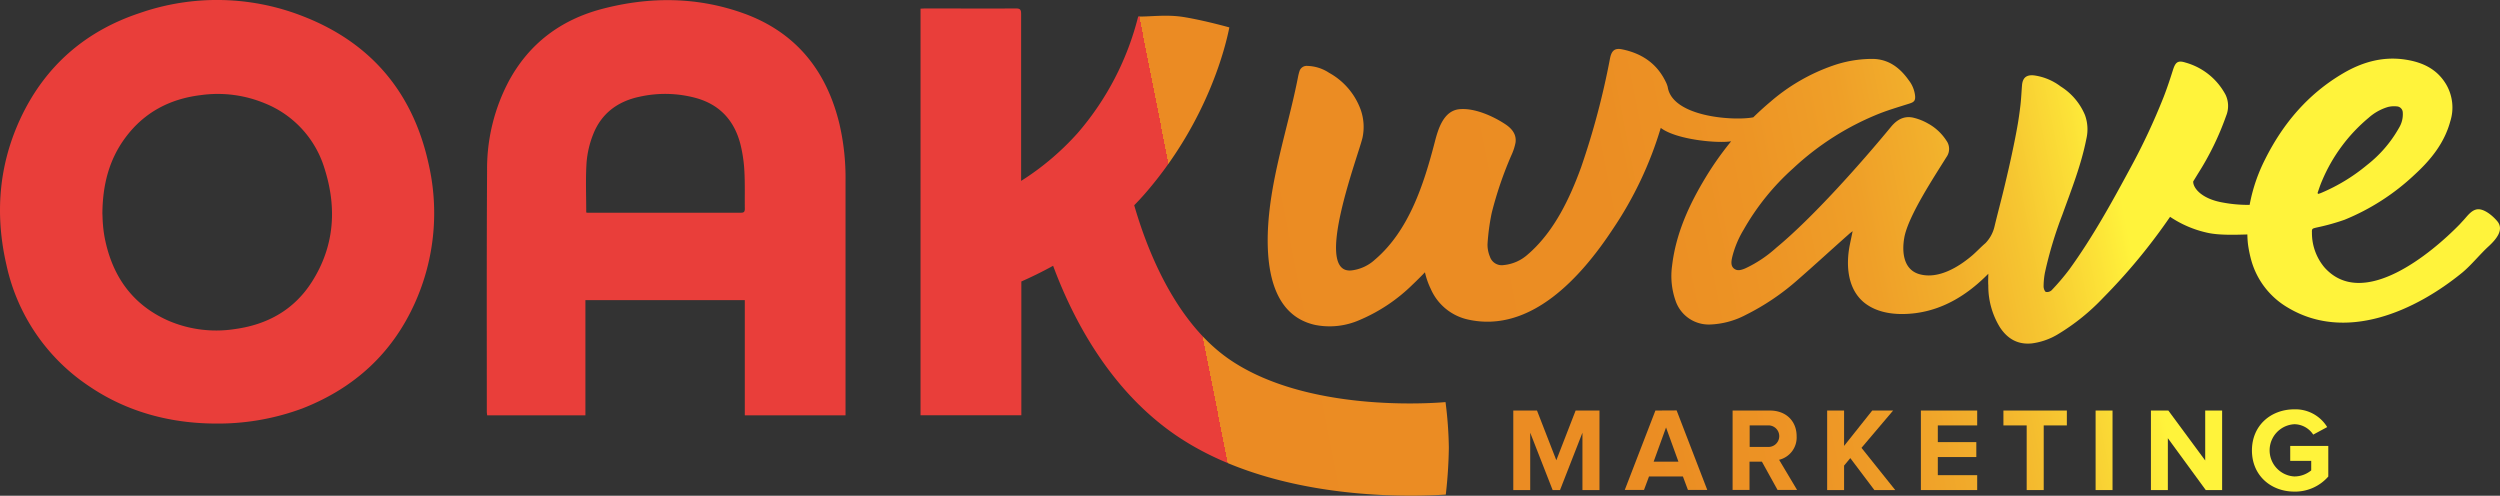 <svg xmlns="http://www.w3.org/2000/svg" xmlns:xlink="http://www.w3.org/1999/xlink" viewBox="0 0 663.34 131.54"><rect x="0" y="0" width="663.34" height="131.54" fill="#333333" stroke="none"/><defs><style>.cls-1{fill:url(#New_Gradient_Swatch_1);}.cls-2{fill:url(#New_Gradient_Swatch_1-2);}.cls-3{fill:url(#New_Gradient_Swatch_1-3);}.cls-4{fill:url(#New_Gradient_Swatch_1-4);}.cls-5{fill:url(#New_Gradient_Swatch_1-5);}.cls-6{fill:url(#New_Gradient_Swatch_1-6);}.cls-7{fill:url(#New_Gradient_Swatch_1-7);}.cls-8{fill:url(#New_Gradient_Swatch_1-8);}.cls-9{fill:url(#New_Gradient_Swatch_1-9);}.cls-10{fill:url(#New_Gradient_Swatch_1-10);}.cls-11{fill:url(#New_Gradient_Swatch_1-11);}.cls-12{fill:url(#New_Gradient_Swatch_1-12);}.cls-13{fill:url(#New_Gradient_Swatch_1-13);}</style><linearGradient id="New_Gradient_Swatch_1" x1="559.78" y1="36.93" x2="318.21" y2="84.74" gradientUnits="userSpaceOnUse"><stop offset="0" stop-color="#fff33b"/><stop offset="0.04" stop-color="#fce137"/><stop offset="0.11" stop-color="#f6c631"/><stop offset="0.19" stop-color="#f2b02c"/><stop offset="0.28" stop-color="#ef9f28"/><stop offset="0.39" stop-color="#ed9425"/><stop offset="0.55" stop-color="#eb8d23"/><stop offset="1" stop-color="#eb8b23"/><stop offset="1" stop-color="#e93e3a"/></linearGradient><linearGradient id="New_Gradient_Swatch_1-2" x1="569.97" y1="88.41" x2="328.4" y2="136.22" xlink:href="#New_Gradient_Swatch_1"/><linearGradient id="New_Gradient_Swatch_1-3" x1="571.22" y1="94.72" x2="329.65" y2="142.53" xlink:href="#New_Gradient_Swatch_1"/><linearGradient id="New_Gradient_Swatch_1-4" x1="572.05" y1="98.94" x2="330.48" y2="146.75" xlink:href="#New_Gradient_Swatch_1"/><linearGradient id="New_Gradient_Swatch_1-5" x1="573.01" y1="103.81" x2="331.44" y2="151.62" xlink:href="#New_Gradient_Swatch_1"/><linearGradient id="New_Gradient_Swatch_1-6" x1="573.89" y1="108.25" x2="332.32" y2="156.06" xlink:href="#New_Gradient_Swatch_1"/><linearGradient id="New_Gradient_Swatch_1-7" x1="574.64" y1="112.01" x2="333.07" y2="159.83" xlink:href="#New_Gradient_Swatch_1"/><linearGradient id="New_Gradient_Swatch_1-8" x1="575.44" y1="116.08" x2="333.87" y2="163.89" xlink:href="#New_Gradient_Swatch_1"/><linearGradient id="New_Gradient_Swatch_1-9" x1="576.27" y1="120.25" x2="334.7" y2="168.06" xlink:href="#New_Gradient_Swatch_1"/><linearGradient id="New_Gradient_Swatch_1-10" x1="577.35" y1="125.72" x2="335.78" y2="173.53" xlink:href="#New_Gradient_Swatch_1"/><linearGradient id="New_Gradient_Swatch_1-11" x1="544.53" y1="-40.1" x2="302.96" y2="7.71" xlink:href="#New_Gradient_Swatch_1"/><linearGradient id="New_Gradient_Swatch_1-12" x1="549.59" y1="-14.56" x2="308.02" y2="33.25" xlink:href="#New_Gradient_Swatch_1"/><linearGradient id="New_Gradient_Swatch_1-13" x1="556.2" y1="18.85" x2="314.63" y2="66.66" xlink:href="#New_Gradient_Swatch_1"/></defs><g id="Layer_2" data-name="Layer 2"><g id="Layer_1-2" data-name="Layer 1"><path class="cls-1" d="M662.58,58.65c-1.06-1.24-2.82-2.77-4.46-3.08-2-.38-3.3,1.6-4.45,2.84-.34.37-.68.73-1,1.09C645.16,67.21,627,82.34,616.8,71a14.21,14.21,0,0,1-3.36-9.23c-.05-1.1.07-1.11,1.15-1.38a59,59,0,0,0,7.48-2.07,60.14,60.14,0,0,0,18.64-12c4.27-3.92,7.87-8.35,9.43-14.1A12.13,12.13,0,0,0,649,22.3c-2.61-4.31-6.78-6-11.53-6.59-5.68-.67-10.9.89-15.75,3.74-9.27,5.44-15.94,13.28-20.7,22.81a44.36,44.36,0,0,0-4.11,12.1,36.46,36.46,0,0,1-7.06-.61c-5.85-1-8-4-7.91-5.61.43-.69.84-1.37,1.26-2.06a74.73,74.73,0,0,0,7.47-15.33,6.92,6.92,0,0,0-.13-5.57,17.28,17.28,0,0,0-10.62-8.57c-2.09-.66-2.7-.11-3.37,2-.76,2.4-1.55,4.79-2.46,7.13a170.22,170.22,0,0,1-8.78,18.76c-5,9.26-10.07,18.47-16.25,27A62.25,62.25,0,0,1,544.38,77a1.76,1.76,0,0,1-1.53.46c-.36-.16-.62-1-.61-1.47a20.11,20.11,0,0,1,.35-3.63,106,106,0,0,1,4.63-15.39c2.39-6.63,5-13.19,6.37-20.14a11.1,11.1,0,0,0-.37-6.3,16.41,16.41,0,0,0-6.46-7.6A15.06,15.06,0,0,0,539.68,20c-2-.19-3,.61-3.17,2.65-.14,1.72-.21,3.44-.4,5.14-.23,2-.51,4-.86,5.92-.43,2.42-.92,4.83-1.44,7.24-.57,2.68-1.19,5.35-1.82,8-.94,4-1.78,7-2.74,11a9.5,9.5,0,0,1-2.44,4.57c-1.19,1-2.28,2.2-3.49,3.24-3.64,3.11-9,6.38-14,5-4.29-1.2-4.71-5.9-4.05-9.67,1-5.75,8.12-16.44,11.18-21.39a3.72,3.72,0,0,0,0-4.39,13.53,13.53,0,0,0-4.88-4.54,14.58,14.58,0,0,0-4.06-1.58c-2.36-.47-4.2.59-5.72,2.42-8,9.7-20.79,24.13-30.5,32.14A32.94,32.94,0,0,1,463,71.25c-1,.39-2,.74-2.92,0s-.69-2-.47-3a26.15,26.15,0,0,1,3.05-7.32,64.54,64.54,0,0,1,13.15-16.28,73.21,73.21,0,0,1,23-14.57c2.57-1,5.23-1.77,7.86-2.61,1.21-.39,1.56-.76,1.48-2a8.11,8.11,0,0,0-1.69-4.18c-2.33-3.29-5.31-5.59-9.54-5.66a31.71,31.71,0,0,0-10.44,1.73,50.72,50.72,0,0,0-16.66,9.59c-1.6,1.34-3.13,2.73-4.61,4.18-5.11,1-21.5-.06-22.71-8.07a7,7,0,0,0-.57-1.45c-2.37-4.85-6.42-7.49-11.58-8.53-2-.39-2.76.45-3.16,2.44a206,206,0,0,1-7.68,28.91c-3,8.21-7,16.65-13.56,22.58l-.57.5A11.14,11.14,0,0,1,399,70.33a3.3,3.3,0,0,1-3.67-2.23,8.32,8.32,0,0,1-.64-3.3,58,58,0,0,1,1.12-8.32A98.8,98.8,0,0,1,401,41.25a14.58,14.58,0,0,0,1.12-3.38c.33-2.31-1.06-3.85-2.84-5-3.24-2.11-8.07-4.26-12-3.9-4.25.38-5.69,5.25-6.58,8.71-2.88,11.1-6.81,23.47-15.86,31.19a11.11,11.11,0,0,1-6.32,2.89c-10.15.88,2-30.76,3-35.22A13.71,13.71,0,0,0,361,29a18.32,18.32,0,0,0-8.36-9.69,10.91,10.91,0,0,0-5.73-1.82,2,2,0,0,0-2.07,1.28,12.76,12.76,0,0,0-.46,1.82c-2.7,13.78-7.64,27.46-8,41.77C336.17,72,338,83.76,348.93,86.21a19.74,19.74,0,0,0,11.91-1.34,45,45,0,0,0,13.92-9.31q1.71-1.62,3.33-3.31a20,20,0,0,0,1.54,4.4,14.07,14.07,0,0,0,9.86,8.13c16.73,3.75,30.15-11.42,38.38-23.89a98,98,0,0,0,12.79-26.95c4.2,3.18,15.25,4.14,18.68,3.55A83.24,83.24,0,0,0,452.61,47c-4.42,7.29-7.94,14.94-8.95,23.54a19.85,19.85,0,0,0,.9,9.18,9.29,9.29,0,0,0,9.24,6.38,21.92,21.92,0,0,0,9.38-2.53A63.49,63.49,0,0,0,477,74.25c4.59-4,9-8.07,13.57-12.11.25-.24.53-.44,1-.8-.27,1.32-.51,2.42-.73,3.52-1.1,5.42-.7,12,4.06,15.64,3.74,2.83,8.86,3.16,13.35,2.59,7.64-1,13.94-5,19.32-10.45,0,1-.08,2.07,0,3.11a20.85,20.85,0,0,0,3.06,11.06c2,3.07,4.75,4.7,8.54,4.3a17.74,17.74,0,0,0,7.05-2.53A56.94,56.94,0,0,0,558.06,79,155.9,155.9,0,0,0,575.8,57.53a28.68,28.68,0,0,0,10,4.25c3.06.67,7.34.52,10.51.43a23.35,23.35,0,0,0,.18,2.73,32.47,32.47,0,0,0,.95,4.46,21.12,21.12,0,0,0,9.49,12.15c15.51,9.38,34,.91,46.4-9.22,2.42-2,4.8-5,7.09-7.06C662.13,63.66,664.6,61,662.58,58.65ZM616.11,48a43.92,43.92,0,0,1,12.38-16.75,13.53,13.53,0,0,1,5.11-2.86,6.83,6.83,0,0,1,2.38-.16,1.67,1.67,0,0,1,1.56,1.59,6.89,6.89,0,0,1-1,4.11A33,33,0,0,1,628,43.83a48.27,48.27,0,0,1-12.12,7.36c-.24.1-.48.17-.73.26l-.23-.2C615.29,50.17,615.64,49.07,616.11,48Z"/><polygon class="cls-2" points="412.95 122.12 407.82 108.93 401.53 108.93 401.53 130.03 406.02 130.03 406.02 114.81 411.97 130.03 413.93 130.03 419.88 114.81 419.88 130.03 424.4 130.03 424.4 108.93 418.07 108.93 412.95 122.12"/><path class="cls-3" d="M439.24,108.93,431.11,130h5.1l1.33-3.57h9l1.33,3.57H453l-8.13-21.1Zm-.47,13.57,3.29-9.08,3.29,9.08Z"/><path class="cls-4" d="M476.71,115.73c0-3.92-2.72-6.8-7.12-6.8h-9.87V130h4.49v-7.5h3.29l4.15,7.5h5.18l-4.77-8A6.09,6.09,0,0,0,476.71,115.73ZM469,118.58h-4.75v-5.7H469a2.86,2.86,0,1,1,0,5.7Z"/><polygon class="cls-5" points="502.31 108.93 496.77 108.93 489.3 118.32 489.3 108.93 484.81 108.93 484.81 130.03 489.3 130.03 489.3 123.54 490.95 121.55 497.34 130.03 502.88 130.03 493.92 118.83 502.31 108.93"/><polygon class="cls-6" points="509.68 130.03 524.62 130.03 524.62 126.08 514.17 126.08 514.17 121.27 524.39 121.27 524.39 117.31 514.17 117.31 514.17 112.88 524.62 112.88 524.62 108.93 509.68 108.93 509.68 130.03"/><polygon class="cls-7" points="531.58 112.88 537.75 112.88 537.75 130.03 542.27 130.03 542.27 112.88 548.41 112.88 548.41 108.93 531.58 108.93 531.58 112.88"/><rect class="cls-8" x="556.04" y="108.93" width="4.49" height="21.1"/><polygon class="cls-9" points="585.12 122.18 575.34 108.93 570.72 108.93 570.72 130.03 575.21 130.03 575.21 116.27 585.27 130.03 589.61 130.03 589.61 108.93 585.12 108.93 585.12 122.18"/><path class="cls-10" d="M607.68,122.28h5.57v2.53a7.06,7.06,0,0,1-4.47,1.61,6.94,6.94,0,0,1,0-13.86,6.06,6.06,0,0,1,5,2.76l3.71-2a9.87,9.87,0,0,0-8.71-4.71c-6.2,0-11.26,4.24-11.26,10.91s5.06,10.92,11.26,10.92a11.69,11.69,0,0,0,9-4v-8.11H607.68Z"/><path class="cls-11" d="M80.28,4.27a62.39,62.39,0,0,0-43.14-.83C22.7,8.21,12,17.48,5.49,31.3c-5.86,12.51-6.87,25.62-3.78,39a51.72,51.72,0,0,0,22,32.22c10.22,6.93,21.68,9.76,33.07,9.86a64.22,64.22,0,0,0,23.43-4C94,103,104.21,93.7,110.23,80.07a58.13,58.13,0,0,0,3.5-36.55C109.6,24.56,98.42,11.28,80.28,4.27Zm2.49,70.49C78.07,82.17,71,86.11,62.41,87.3a32.21,32.21,0,0,1-17.62-2.16c-9.67-4.24-15-11.87-17-22a32.14,32.14,0,0,1-.47-3.51c-.1-1.1-.11-2.2-.15-3,.06-7.5,1.73-14.21,6.07-20.07,5-6.76,11.84-10.34,20.09-11.33a32.56,32.56,0,0,1,16.93,2.18A27.07,27.07,0,0,1,86.1,44.69C89.44,55.15,88.76,65.33,82.77,74.76Z"/><path class="cls-12" d="M222.7,32.75c-3.38-13.84-11.31-23.92-24.83-29C185.33-.89,172.46-1,159.59,2.41c-10.78,2.88-19.13,9.1-24.52,19a49.63,49.63,0,0,0-5.83,23.86c-.13,21.31-.07,42.62-.07,63.93,0,.34.06.67.09,1h26.07V79.64h42.29V110.2h26.73v-1.36q0-30.43,0-60.86A63.42,63.42,0,0,0,222.7,32.75Zm-26,23.69-40.83,0a2.61,2.61,0,0,1-.32-.06c0-4.47-.19-8.84.08-13.18a25.74,25.74,0,0,1,1.71-7.43c2.17-5.63,6.5-8.86,12.34-10.1a31.16,31.16,0,0,1,15.11.37c6.19,1.76,10,5.91,11.63,12.07a37.61,37.61,0,0,1,1.08,7.09c.2,3.42.08,6.86.13,10.28C197.6,56.13,197.42,56.44,196.66,56.44Z"/><path class="cls-13" d="M326.36,95.46c-15.17-10.33-22.48-30.83-25.41-41q1.74-1.77,3.38-3.69c16.47-19.25,21-39.12,21.86-43.5-2.85-.78-7.88-2.07-12.24-2.77-4.61-.73-9.11,0-11.95-.13a75.14,75.14,0,0,1-16,30.87A70.92,70.92,0,0,1,270.94,48c0-19.18,0-38.59,0-44.33,0-1-.19-1.43-1.35-1.43-8,.06-16.1,0-24.15,0l-1.19.06V110.18H271c0-5.48,0-19.39,0-35.49,2.62-1.16,5.47-2.54,8.43-4.17,5.21,14.07,15.05,33,32.62,45,20.22,13.77,46.91,16,62.31,16,3.92,0,7.1-.15,9.26-.29a122.55,122.55,0,0,0,.81-12.47,104.86,104.86,0,0,0-.88-12.07C379.35,107.06,346.74,109.33,326.36,95.46Z"/></g></g></svg>